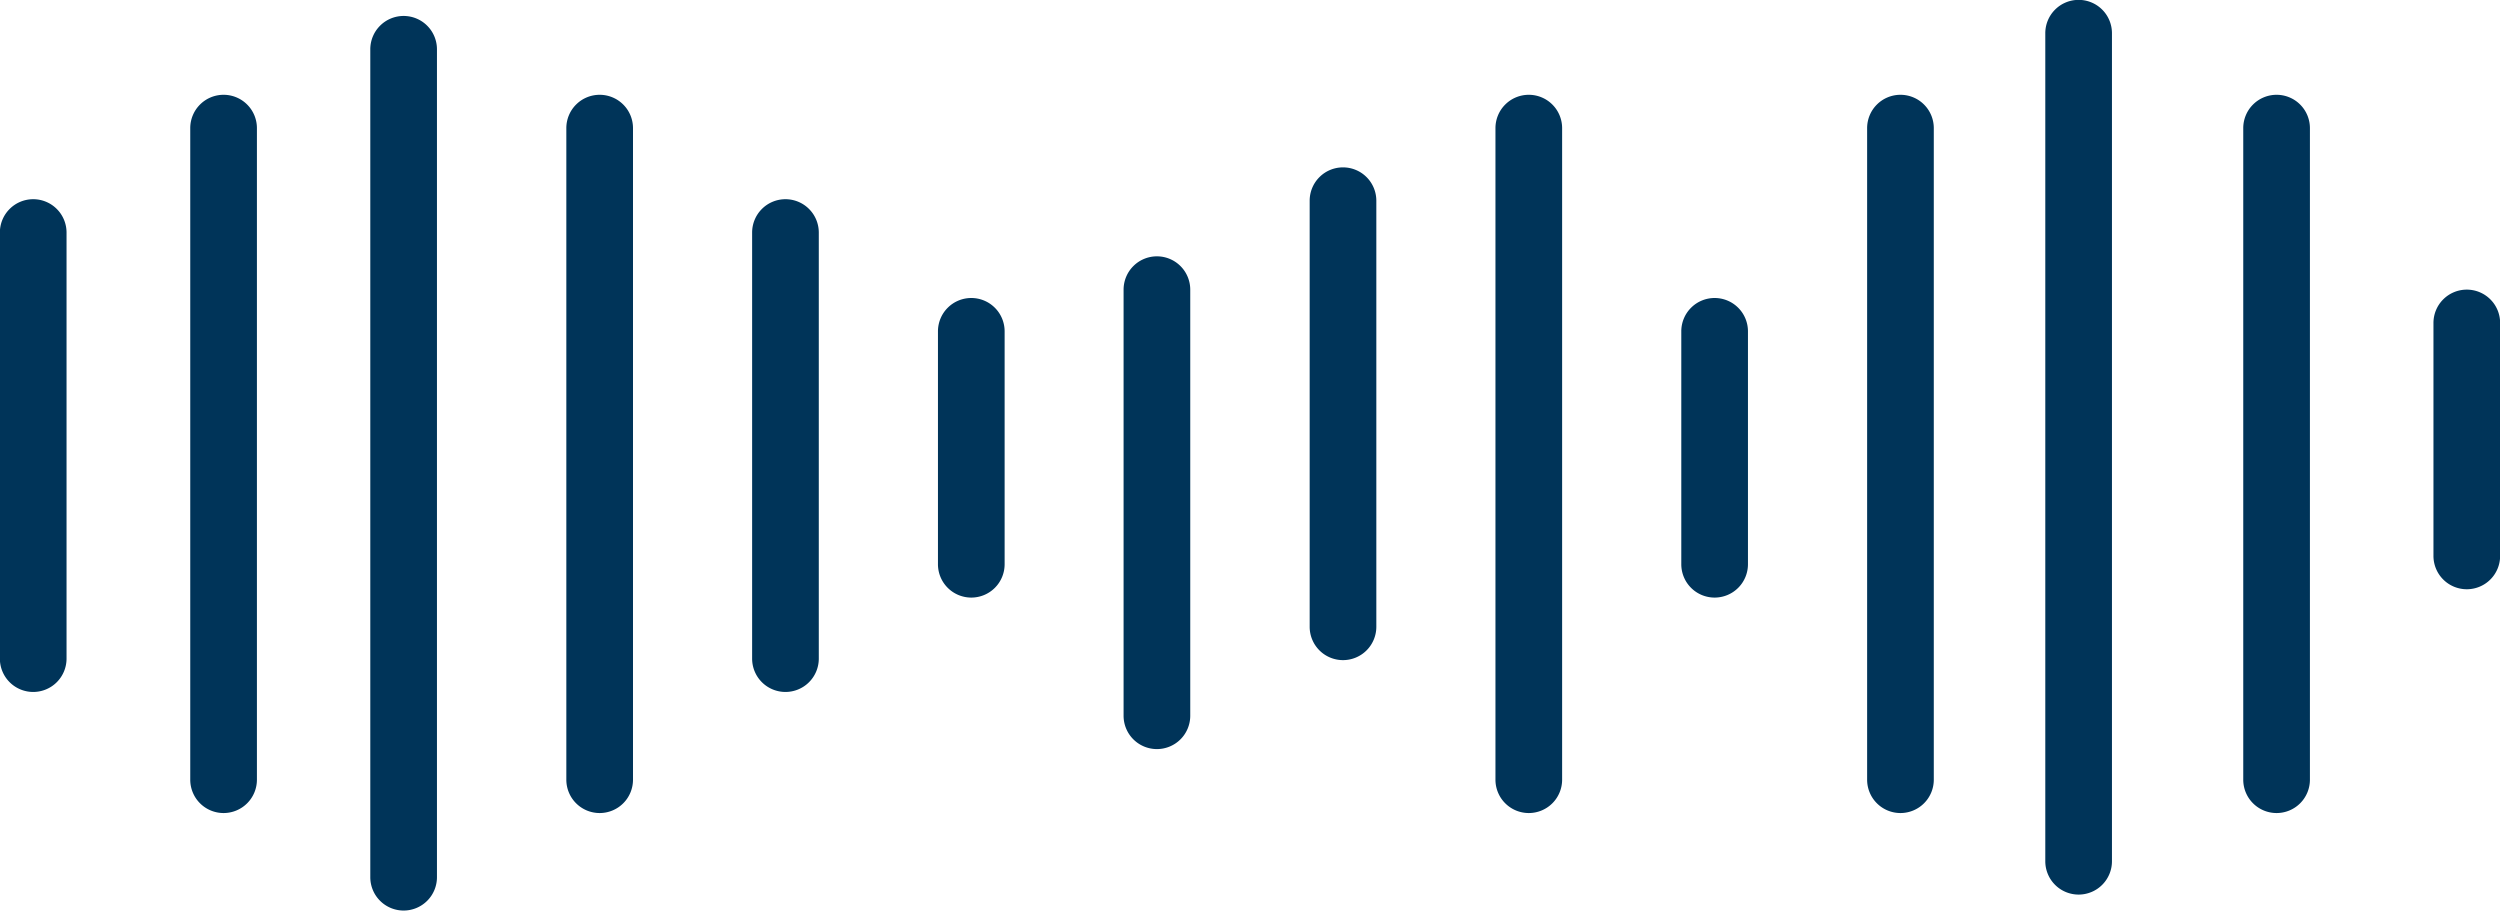 <svg xmlns="http://www.w3.org/2000/svg" width="60" height="21.856" viewBox="0 0 60 21.856"><defs><style>.a{fill:#003459;}</style></defs><path class="a" d="M399.847-109.7a.8.8,0,0,1-.8-.8v-10.226a.8.8,0,0,1,.8-.8.8.8,0,0,1,.8.8V-110.5A.8.8,0,0,1,399.847-109.7Z" transform="translate(-399.05 126.307)"/><path class="a" d="M421.371-109.7a.8.8,0,0,1-.8-.8v-10.226a.8.8,0,0,1,.8-.8.8.8,0,0,1,.8.8V-110.5A.8.8,0,0,1,421.371-109.7Z" transform="translate(-402.52 126.307)"/><path class="a" d="M432-108.065a.8.8,0,0,1-.8-.8v-10.226a.8.8,0,0,1,.8-.8.8.8,0,0,1,.8.8v10.226A.8.8,0,0,1,432-108.065Z" transform="translate(-404.234 126.043)"/><path class="a" d="M437.323-110.611a.8.8,0,0,1-.8-.8v-10.226a.8.8,0,0,1,.8-.8.8.8,0,0,1,.8.8v10.226A.8.8,0,0,1,437.323-110.611Z" transform="translate(-405.091 126.454)"/><path class="a" d="M426.688-111.51a.8.8,0,0,1-.8-.8V-117.9a.8.8,0,0,1,.8-.8.8.8,0,0,1,.8.8v5.591A.8.8,0,0,1,426.688-111.51Z" transform="translate(-403.377 125.852)"/><path class="a" d="M447.956-111.51a.8.8,0,0,1-.8-.8V-117.9a.8.8,0,0,1,.8-.8.8.8,0,0,1,.8.8v5.591A.8.8,0,0,1,447.956-111.51Z" transform="translate(-406.805 125.852)"/><path class="a" d="M469.478-111.748a.8.8,0,0,1-.8-.8v-5.591a.8.8,0,0,1,.8-.8.8.8,0,0,1,.8.8v5.591A.8.8,0,0,1,469.478-111.748Z" transform="translate(-410.275 125.89)"/><path class="a" d="M405.294-107.276a.8.8,0,0,1-.8-.8v-15.638a.8.8,0,0,1,.8-.8.8.8,0,0,1,.8.8v15.638A.8.8,0,0,1,405.294-107.276Z" transform="translate(-399.928 126.789)"/><path class="a" d="M416.054-107.276a.8.8,0,0,1-.8-.8v-15.638a.8.8,0,0,1,.8-.8.8.8,0,0,1,.8.8v15.638A.8.8,0,0,1,416.054-107.276Z" transform="translate(-401.662 126.789)"/><path class="a" d="M453.273-107.276a.8.8,0,0,1-.8-.8v-15.638a.8.8,0,0,1,.8-.8.8.8,0,0,1,.8.8v15.638A.8.8,0,0,1,453.273-107.276Z" transform="translate(-407.662 126.789)"/><path class="a" d="M464.035-107.276a.8.8,0,0,1-.8-.8v-15.638a.8.8,0,0,1,.8-.8.8.8,0,0,1,.8.8v15.638A.8.8,0,0,1,464.035-107.276Z" transform="translate(-409.397 126.789)"/><path class="a" d="M442.639-107.276a.8.8,0,0,1-.8-.8v-15.638a.8.8,0,0,1,.8-.8.8.8,0,0,1,.8.8v15.638A.8.8,0,0,1,442.639-107.276Z" transform="translate(-405.948 126.789)"/><path class="a" d="M410.445-105.3a.8.8,0,0,1-.8-.8V-125.97a.8.8,0,0,1,.8-.8.8.8,0,0,1,.8.8V-106.1A.8.8,0,0,1,410.445-105.3Z" transform="translate(-400.758 127.153)"/><path class="a" d="M458.371-105.757a.8.8,0,0,1-.8-.8V-126.43a.8.8,0,0,1,.8-.8.8.8,0,0,1,.8.8v19.876A.8.8,0,0,1,458.371-105.757Z" transform="translate(-408.484 127.227)"/></svg>